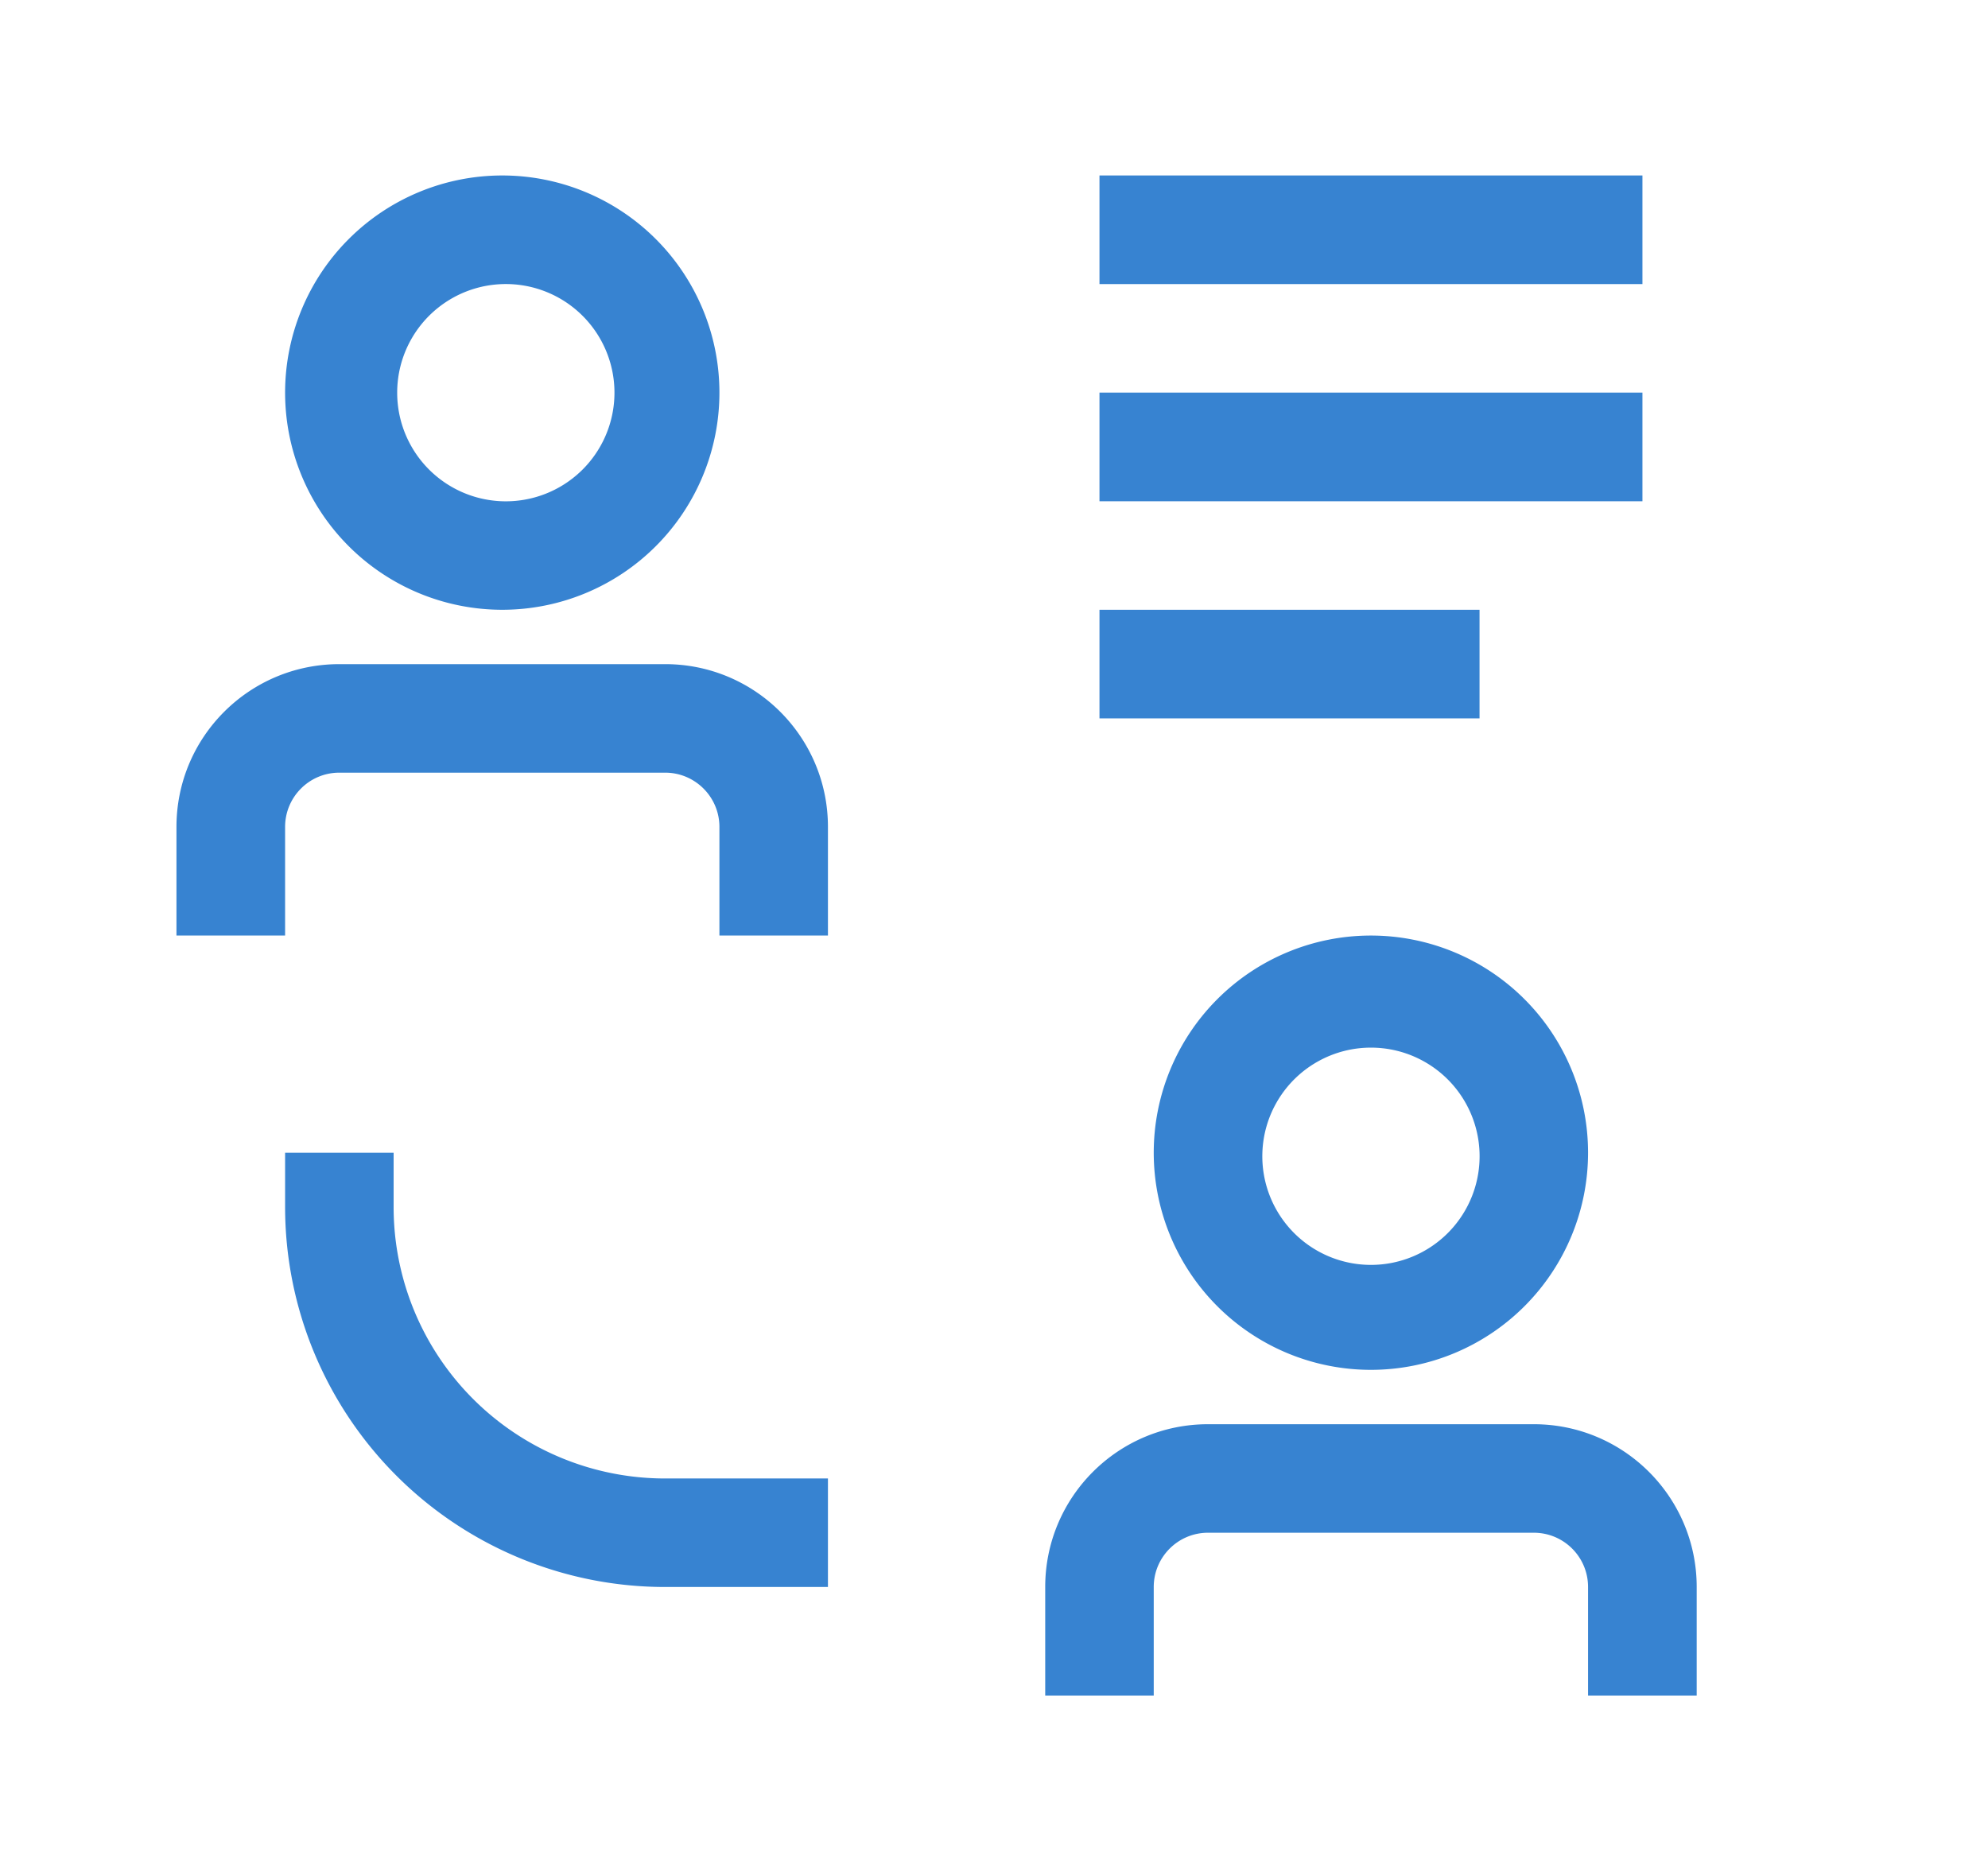 <?xml version="1.0" standalone="no"?><!DOCTYPE svg PUBLIC "-//W3C//DTD SVG 1.1//EN" "http://www.w3.org/Graphics/SVG/1.1/DTD/svg11.dtd"><svg class="icon" width="64px" height="60.24px" viewBox="0 0 1088 1024" version="1.1" xmlns="http://www.w3.org/2000/svg"><path fill="#3783d1" d="M839.424 779.456H661.12c-49.216 0-89.088 39.872-89.088 89.088v59.456h59.392v-59.456c0-16.384 13.312-29.696 29.696-29.696h178.304c16.448 0 29.696 13.312 29.696 29.696v59.456h59.456v-59.456c0-49.216-39.936-89.088-89.152-89.088z m-208-148.608a118.848 118.848 0 1 0 237.696 0 118.848 118.848 0 0 0-237.696 0z m178.304 0a59.456 59.456 0 1 1-118.848 0 59.456 59.456 0 0 1 118.848 0z m-594.304 29.696v-29.696h-59.392v29.696a208 208 0 0 0 208 208H453.12v-59.392H364.032a148.544 148.544 0 0 1-148.608-148.608z m386.304-326.848h208v59.456h-208z m0-118.848h297.152v59.456H601.728z m0-118.848h297.152v59.456H601.728zM364.032 363.456H185.728c-49.28 0-89.152 39.872-89.152 89.088V512h59.456v-59.456c0-16.384 13.248-29.696 29.696-29.696h178.304c16.384 0 29.696 13.312 29.696 29.696V512h59.392v-59.456c0-49.216-39.872-89.088-89.088-89.088z m-89.152-29.76a118.848 118.848 0 1 0 0-237.696 118.848 118.848 0 0 0 0 237.696z m0-178.24a59.456 59.456 0 1 1 0 118.848 59.456 59.456 0 0 1 0-118.848z"  /></svg>
